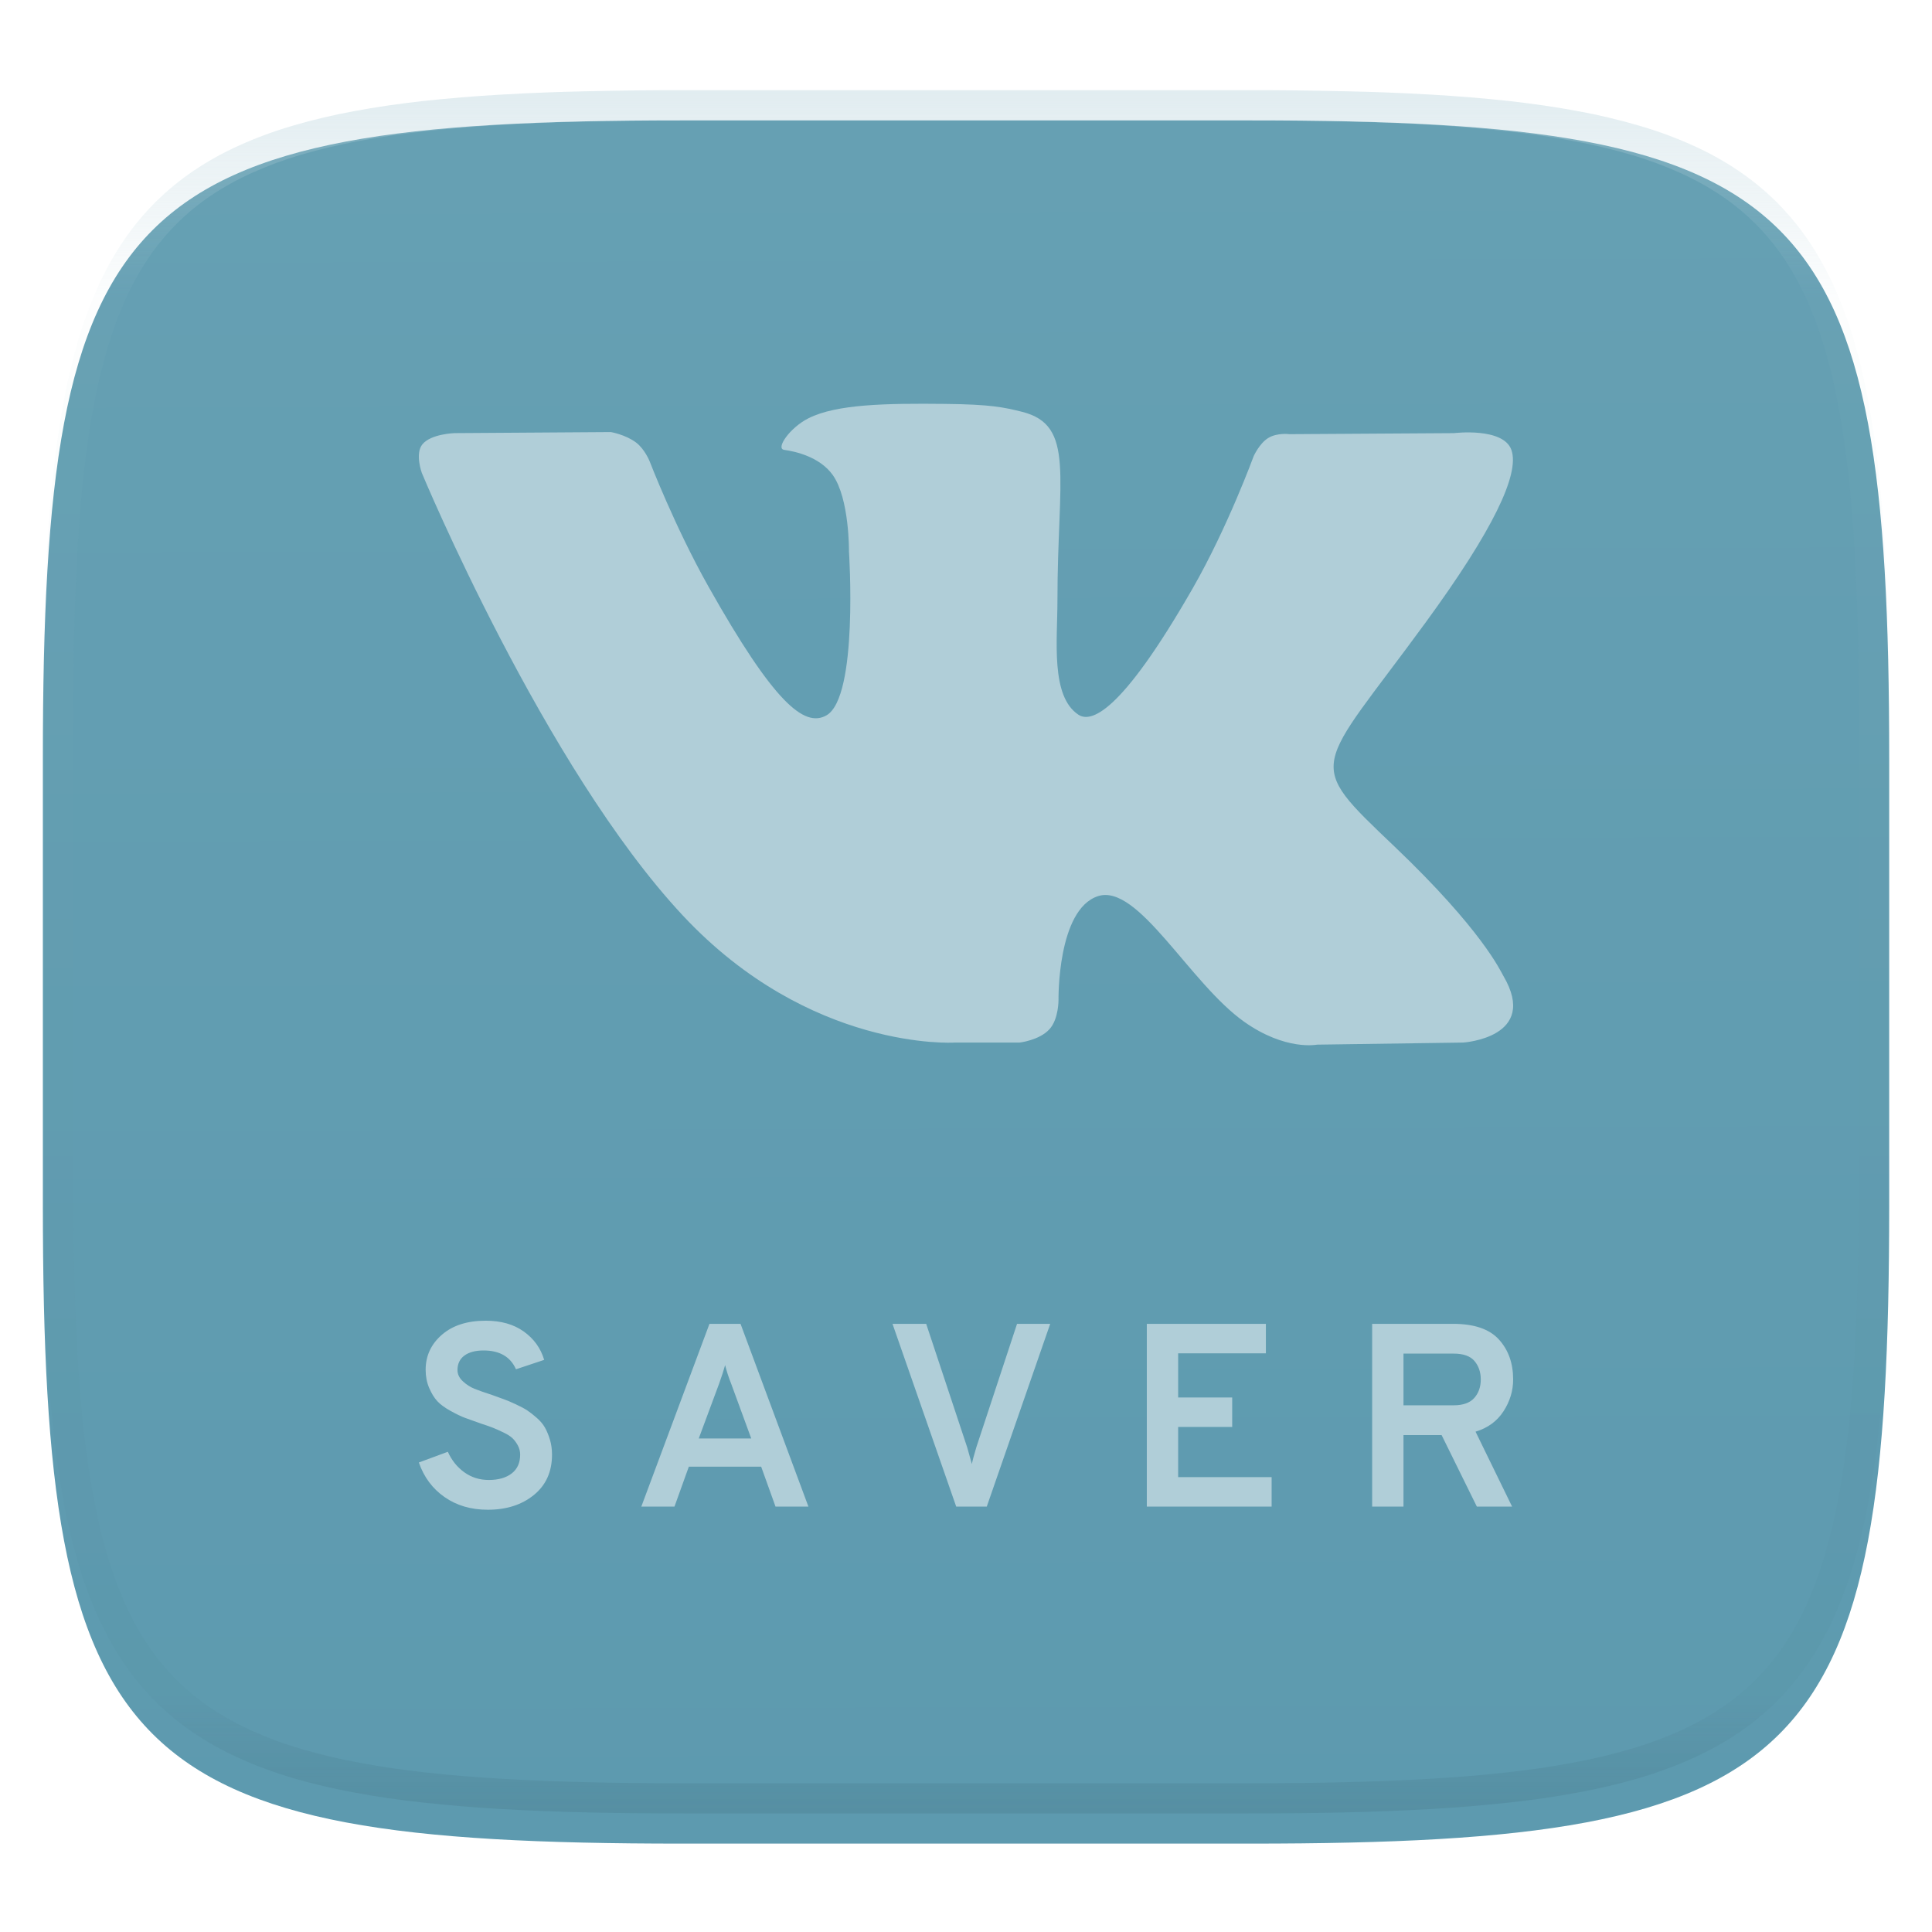 <svg xmlns="http://www.w3.org/2000/svg" style="isolation:isolate" width="256" height="256" viewBox="0 0 256 256">
 <defs>
  <filter id="NuaB2BVhhRvmm5CeAAwNcU1kFjHN59wN" width="400%" height="400%" x="-200%" y="-200%" color-interpolation-filters="sRGB" filterUnits="objectBoundingBox">
   <feGaussianBlur xmlns="http://www.w3.org/2000/svg" in="SourceGraphic" stdDeviation="4.294"/>
   <feOffset xmlns="http://www.w3.org/2000/svg" dx="0" dy="4" result="pf_100_offsetBlur"/>
   <feFlood xmlns="http://www.w3.org/2000/svg" flood-opacity=".4"/>
   <feComposite xmlns="http://www.w3.org/2000/svg" in2="pf_100_offsetBlur" operator="in" result="pf_100_dropShadow"/>
   <feBlend xmlns="http://www.w3.org/2000/svg" in="SourceGraphic" in2="pf_100_dropShadow" mode="normal"/>
  </filter>
 </defs>
 <g filter="url(#NuaB2BVhhRvmm5CeAAwNcU1kFjHN59wN)">
  <linearGradient id="_lgradient_620" x1=".187" x2=".19" y1=".005" y2=".999" gradientTransform="matrix(244.648,0,0,228.338,5.68,11.95)" gradientUnits="userSpaceOnUse">
   <stop offset="0%" style="stop-color:#66a0b3"/>
   <stop offset="100%" style="stop-color:#5d9aaf"/>
  </linearGradient>
  <path fill="url(#_lgradient_620)" d="M 165.689 11.95 C 239.745 11.95 250.328 22.507 250.328 96.494 L 250.328 155.745 C 250.328 229.731 239.745 240.288 165.689 240.288 L 90.319 240.288 C 16.264 240.288 5.68 229.731 5.68 155.745 L 5.68 96.494 C 5.68 22.507 16.264 11.95 90.319 11.95 L 165.689 11.95 Z"/>
 </g>
 <g opacity=".4">
  <linearGradient id="_lgradient_621" x1=".517" x2=".517" y1="0" y2="1" gradientTransform="matrix(244.65,0,0,228.34,5.68,11.95)" gradientUnits="userSpaceOnUse">
   <stop offset="0%" style="stop-color:#b0ced8"/>
   <stop offset="12.5%" stop-opacity=".098" style="stop-color:#b0ced8"/>
   <stop offset="92.5%" stop-opacity=".098" style="stop-color:#365f6d"/>
   <stop offset="100%" stop-opacity=".498" style="stop-color:#365f6d"/>
  </linearGradient>
  <path fill="url(#_lgradient_621)" fill-rule="evenodd" d="M 165.068 11.951 C 169.396 11.941 173.724 11.991 178.052 12.089 C 181.927 12.167 185.803 12.315 189.678 12.541 C 193.131 12.737 196.583 13.022 200.026 13.395 C 203.085 13.73 206.144 14.181 209.174 14.741 C 211.889 15.243 214.574 15.881 217.22 16.657 C 219.62 17.355 221.971 18.219 224.243 19.241 C 226.358 20.184 228.384 21.304 230.302 22.591 C 232.142 23.829 233.863 25.244 235.437 26.806 C 237.001 28.378 238.417 30.088 239.656 31.925 C 240.945 33.841 242.066 35.865 243.02 37.967 C 244.043 40.247 244.909 42.585 245.617 44.972 C 246.394 47.615 247.034 50.297 247.535 53.009 C 248.096 56.035 248.548 59.081 248.883 62.136 C 249.257 65.575 249.542 69.014 249.739 72.462 C 249.965 76.323 250.112 80.194 250.201 84.055 C 250.289 88.378 250.339 92.701 250.329 97.014 L 250.329 155.226 C 250.339 159.549 250.289 163.862 250.201 168.185 C 250.112 172.056 249.965 175.917 249.739 179.778 C 249.542 183.226 249.257 186.675 248.883 190.104 C 248.548 193.159 248.096 196.215 247.535 199.241 C 247.034 201.943 246.394 204.625 245.617 207.268 C 244.909 209.655 244.043 212.003 243.02 214.273 C 242.066 216.385 240.945 218.399 239.656 220.315 C 238.417 222.152 237.001 223.872 235.437 225.434 C 233.863 226.996 232.142 228.411 230.302 229.649 C 228.384 230.936 226.358 232.056 224.243 232.999 C 221.971 234.021 219.62 234.885 217.22 235.593 C 214.574 236.369 211.889 237.007 209.174 237.499 C 206.144 238.068 203.085 238.51 200.026 238.845 C 196.583 239.218 193.131 239.503 189.678 239.699 C 185.803 239.925 181.927 240.073 178.052 240.161 C 173.724 240.249 169.396 240.299 165.068 240.289 L 90.942 240.289 C 86.614 240.299 82.286 240.249 77.958 240.161 C 74.083 240.073 70.207 239.925 66.332 239.699 C 62.879 239.503 59.427 239.218 55.984 238.845 C 52.925 238.51 49.866 238.068 46.836 237.499 C 44.121 237.007 41.436 236.369 38.79 235.593 C 36.39 234.885 34.039 234.021 31.767 232.999 C 29.652 232.056 27.626 230.936 25.708 229.649 C 23.868 228.411 22.147 226.996 20.573 225.434 C 19.009 223.872 17.593 222.152 16.354 220.315 C 15.065 218.399 13.944 216.385 12.99 214.273 C 11.967 212.003 11.101 209.655 10.393 207.268 C 9.616 204.625 8.976 201.943 8.475 199.241 C 7.914 196.215 7.462 193.159 7.127 190.104 C 6.753 186.675 6.468 183.226 6.271 179.778 C 6.045 175.917 5.898 172.056 5.809 168.185 C 5.721 163.862 5.671 159.549 5.681 155.226 L 5.681 97.014 C 5.671 92.701 5.721 88.378 5.809 84.055 C 5.898 80.194 6.045 76.323 6.271 72.462 C 6.468 69.014 6.753 65.575 7.127 62.136 C 7.462 59.081 7.914 56.035 8.475 53.009 C 8.976 50.297 9.616 47.615 10.393 44.972 C 11.101 42.585 11.967 40.247 12.99 37.967 C 13.944 35.865 15.065 33.841 16.354 31.925 C 17.593 30.088 19.009 28.378 20.573 26.806 C 22.147 25.244 23.868 23.829 25.708 22.591 C 27.626 21.304 29.652 20.184 31.767 19.241 C 34.039 18.219 36.39 17.355 38.79 16.657 C 41.436 15.881 44.121 15.243 46.836 14.741 C 49.866 14.181 52.925 13.73 55.984 13.395 C 59.427 13.022 62.879 12.737 66.332 12.541 C 70.207 12.315 74.083 12.167 77.958 12.089 C 82.286 11.991 86.614 11.941 90.942 11.951 L 165.068 11.951 Z M 165.078 15.96 C 169.376 15.95 173.675 15.999 177.973 16.087 C 181.8 16.176 185.626 16.323 189.452 16.539 C 192.836 16.736 196.219 17.011 199.583 17.384 C 202.554 17.699 205.515 18.131 208.446 18.681 C 211.023 19.153 213.58 19.762 216.099 20.499 C 218.322 21.147 220.495 21.953 222.6 22.896 C 224.509 23.751 226.338 24.763 228.069 25.922 C 229.692 27.013 231.207 28.26 232.594 29.646 C 233.981 31.031 235.23 32.544 236.332 34.165 C 237.492 35.894 238.506 37.712 239.361 39.608 C 240.306 41.72 241.112 43.892 241.761 46.102 C 242.509 48.617 243.109 51.162 243.591 53.736 C 244.132 56.664 244.565 59.611 244.889 62.578 C 245.263 65.938 245.539 69.308 245.735 72.688 C 245.952 76.51 246.109 80.322 246.188 84.144 C 246.276 88.437 246.325 92.721 246.325 97.014 C 246.325 97.014 246.325 97.014 246.325 97.014 L 246.325 155.226 C 246.325 155.226 246.325 155.226 246.325 155.226 C 246.325 159.519 246.276 163.803 246.188 168.096 C 246.109 171.918 245.952 175.74 245.735 179.552 C 245.539 182.932 245.263 186.302 244.889 189.672 C 244.565 192.629 244.132 195.576 243.591 198.504 C 243.109 201.078 242.509 203.623 241.761 206.138 C 241.112 208.358 240.306 210.52 239.361 212.632 C 238.506 214.528 237.492 216.356 236.332 218.075 C 235.23 219.706 233.981 221.219 232.594 222.604 C 231.207 223.98 229.692 225.227 228.069 226.318 C 226.338 227.477 224.509 228.489 222.6 229.344 C 220.495 230.297 218.322 231.093 216.099 231.741 C 213.58 232.478 211.023 233.087 208.446 233.559 C 205.515 234.109 202.554 234.541 199.583 234.865 C 196.219 235.229 192.836 235.514 189.452 235.701 C 185.626 235.917 181.8 236.074 177.973 236.153 C 173.675 236.251 169.376 236.29 165.078 236.29 C 165.078 236.29 165.078 236.29 165.068 236.29 L 90.942 236.29 C 90.932 236.29 90.932 236.29 90.932 236.29 C 86.634 236.29 82.335 236.251 78.037 236.153 C 74.21 236.074 70.384 235.917 66.558 235.701 C 63.174 235.514 59.791 235.229 56.427 234.865 C 53.456 234.541 50.495 234.109 47.564 233.559 C 44.987 233.087 42.43 232.478 39.911 231.741 C 37.688 231.093 35.515 230.297 33.41 229.344 C 31.501 228.489 29.672 227.477 27.941 226.318 C 26.318 225.227 24.803 223.98 23.416 222.604 C 22.029 221.219 20.78 219.706 19.678 218.075 C 18.518 216.356 17.504 214.528 16.649 212.632 C 15.704 210.52 14.898 208.358 14.249 206.138 C 13.501 203.623 12.901 201.078 12.419 198.504 C 11.878 195.576 11.445 192.629 11.121 189.672 C 10.747 186.302 10.472 182.932 10.275 179.552 C 10.058 175.74 9.901 171.918 9.822 168.096 C 9.734 163.803 9.685 159.519 9.685 155.226 C 9.685 155.226 9.685 155.226 9.685 155.226 L 9.685 97.014 C 9.685 97.014 9.685 97.014 9.685 97.014 C 9.685 92.721 9.734 88.437 9.822 84.144 C 9.901 80.322 10.058 76.51 10.275 72.688 C 10.472 69.308 10.747 65.938 11.121 62.578 C 11.445 59.611 11.878 56.664 12.419 53.736 C 12.901 51.162 13.501 48.617 14.249 46.102 C 14.898 43.892 15.704 41.72 16.649 39.608 C 17.504 37.712 18.518 35.894 19.678 34.165 C 20.78 32.544 22.029 31.031 23.416 29.646 C 24.803 28.26 26.318 27.013 27.941 25.922 C 29.672 24.763 31.501 23.751 33.41 22.896 C 35.515 21.953 37.688 21.147 39.911 20.499 C 42.43 19.762 44.987 19.153 47.564 18.681 C 50.495 18.131 53.456 17.699 56.427 17.384 C 59.791 17.011 63.174 16.736 66.558 16.539 C 70.384 16.323 74.21 16.176 78.037 16.087 C 82.335 15.999 86.634 15.95 90.932 15.96 C 90.932 15.96 90.932 15.96 90.942 15.96 L 165.068 15.96 C 165.078 15.96 165.078 15.96 165.078 15.96 Z"/>
 </g>
 <path fill="#b0ced8" fill-rule="evenodd" d="M 126.444 138.143 L 135.111 138.143 C 135.111 138.143 137.729 137.847 139.067 136.367 C 140.297 135.007 140.258 132.455 140.258 132.455 C 140.258 132.455 140.088 120.505 145.485 118.746 C 150.807 117.011 157.639 130.294 164.88 135.403 C 170.356 139.267 174.517 138.422 174.517 138.422 L 193.882 138.144 C 193.882 138.144 204.01 137.501 199.207 129.317 C 198.814 128.648 196.409 123.263 184.81 112.198 C 172.663 100.625 174.291 102.495 188.916 82.464 C 197.827 70.265 201.386 62.818 200.272 59.628 C 199.211 56.589 192.659 57.392 192.659 57.392 L 170.857 57.53 C 170.857 57.53 169.239 57.304 168.041 58.041 C 166.87 58.761 166.118 60.444 166.118 60.444 C 166.118 60.444 162.665 69.884 158.065 77.913 C 148.356 94.853 144.474 95.75 142.887 94.696 C 139.195 92.245 140.117 84.849 140.117 79.593 C 140.117 63.176 142.54 56.331 135.398 54.559 C 133.029 53.971 131.283 53.582 125.222 53.519 C 117.442 53.437 110.859 53.543 107.131 55.42 C 104.65 56.668 102.736 59.449 103.903 59.609 C 105.344 59.807 108.607 60.514 110.337 62.933 C 112.571 66.058 112.493 73.072 112.493 73.072 C 112.493 73.072 113.778 92.397 109.495 94.797 C 106.557 96.444 102.525 93.083 93.869 77.713 C 89.436 69.841 86.086 61.138 86.086 61.138 C 86.086 61.138 85.441 59.512 84.289 58.642 C 82.897 57.587 80.945 57.252 80.945 57.252 L 60.226 57.391 C 60.226 57.391 57.117 57.481 55.974 58.87 C 54.957 60.108 55.893 62.663 55.893 62.663 C 55.893 62.663 72.112 101.659 90.479 121.311 C 107.322 139.33 126.444 138.148 126.444 138.148"/>
 <path fill="#b0ced8" fill-rule="evenodd" d="M 64.634 200.049 Q 61.312 200.049 58.908 198.371 Q 56.503 196.693 55.5 193.787 L 59.34 192.368 Q 60.102 194.063 61.52 195.084 Q 62.939 196.105 64.772 196.105 Q 66.675 196.105 67.8 195.24 Q 68.924 194.375 68.924 192.749 Q 68.924 192.091 68.613 191.521 Q 68.301 190.95 67.903 190.569 Q 67.505 190.188 66.71 189.808 Q 65.914 189.427 65.36 189.202 Q 64.807 188.978 63.734 188.632 Q 62.35 188.147 61.607 187.87 Q 60.863 187.594 59.704 186.954 Q 58.545 186.314 57.939 185.656 Q 57.334 184.999 56.867 183.909 Q 56.4 182.819 56.4 181.504 Q 56.4 178.737 58.545 176.868 Q 60.69 175 64.357 175 Q 67.402 175 69.408 176.436 Q 71.415 177.872 72.107 180.19 L 68.37 181.435 Q 67.263 178.944 64.08 178.944 Q 62.454 178.944 61.537 179.619 Q 60.62 180.293 60.62 181.539 Q 60.62 182.369 61.33 183.027 Q 62.039 183.684 62.852 184.013 Q 63.665 184.341 65.257 184.86 Q 66.295 185.241 66.831 185.431 Q 67.367 185.622 68.336 186.071 Q 69.305 186.521 69.858 186.884 Q 70.412 187.248 71.121 187.87 Q 71.83 188.493 72.211 189.168 Q 72.591 189.843 72.868 190.759 Q 73.145 191.676 73.145 192.749 Q 73.145 196.139 70.74 198.094 Q 68.336 200.049 64.634 200.049 L 64.634 200.049 Z M 107.12 199.634 L 102.761 199.634 L 100.858 194.34 L 91.274 194.34 L 89.371 199.634 L 84.977 199.634 L 94.008 175.415 L 98.125 175.415 L 107.12 199.634 L 107.12 199.634 Z M 92.589 190.604 L 99.543 190.604 L 96.879 183.338 Q 96.36 182.023 96.083 180.882 Q 95.807 181.885 95.288 183.338 L 92.589 190.604 L 92.589 190.604 Z M 130.751 199.634 L 126.703 199.634 L 118.261 175.415 L 122.724 175.415 L 128.156 191.78 Q 128.605 193.337 128.778 193.994 Q 128.917 193.268 129.367 191.78 L 134.764 175.415 L 139.158 175.415 L 130.751 199.634 L 130.751 199.634 Z M 168.497 199.634 L 151.959 199.634 L 151.959 175.415 L 167.736 175.415 L 167.736 179.325 L 156.111 179.325 L 156.111 185.172 L 163.273 185.172 L 163.273 189.081 L 156.111 189.081 L 156.111 195.724 L 168.497 195.724 L 168.497 199.634 L 168.497 199.634 Z M 185.969 199.634 L 181.817 199.634 L 181.817 175.415 L 192.542 175.415 Q 196.729 175.415 198.614 177.491 Q 200.5 179.567 200.5 182.785 Q 200.5 185.033 199.22 187.005 Q 197.94 188.978 195.518 189.704 L 200.362 199.634 L 195.691 199.634 L 191.02 190.154 L 185.969 190.154 L 185.969 199.634 L 185.969 199.634 Z M 185.969 179.359 L 185.969 186.21 L 192.612 186.21 Q 194.48 186.21 195.345 185.241 Q 196.21 184.272 196.21 182.785 Q 196.21 181.331 195.38 180.345 Q 194.549 179.359 192.612 179.359 L 185.969 179.359 L 185.969 179.359 Z"/>
</svg>
